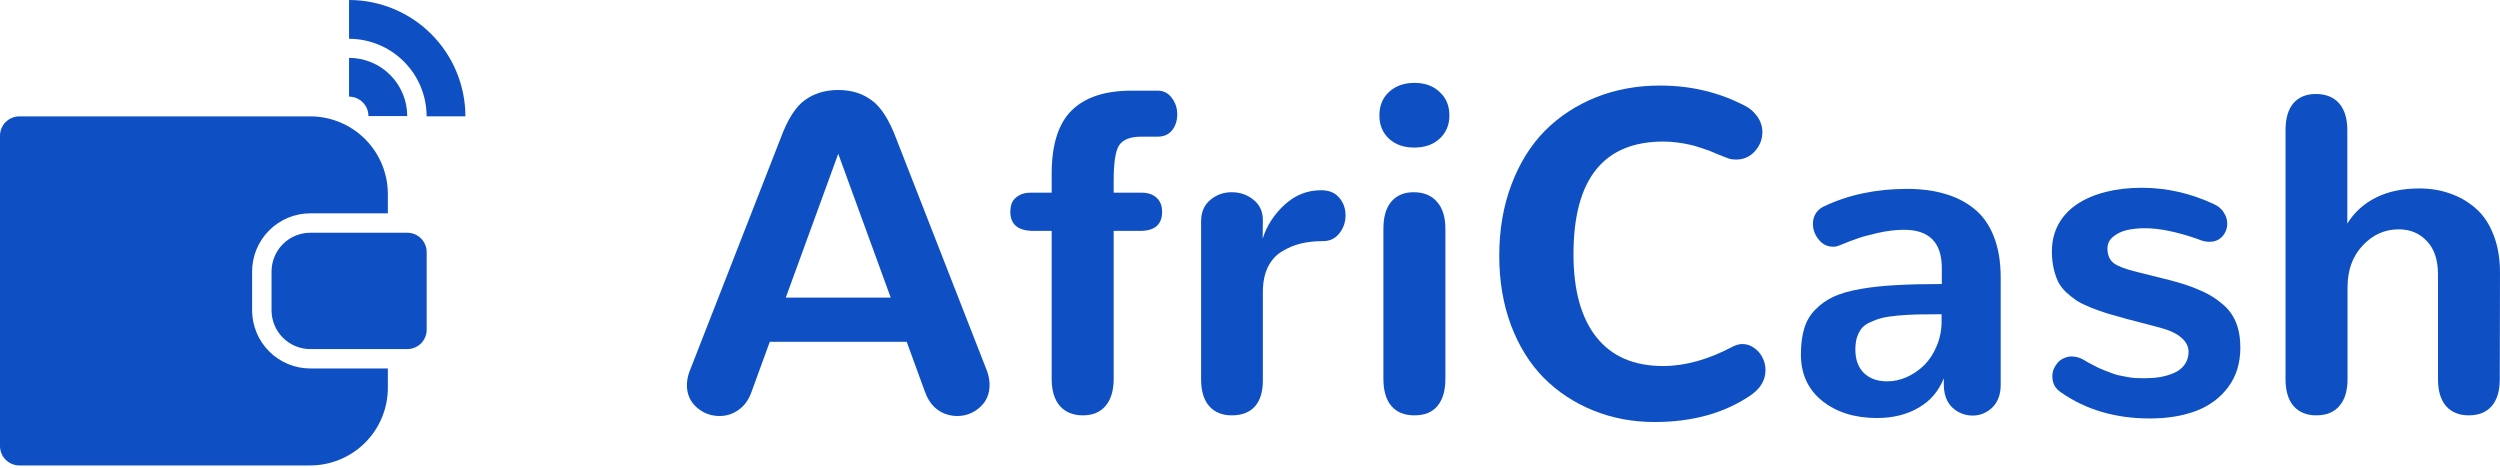 <svg width="475" height="89" viewBox="0 0 475 89" fill="none" xmlns="http://www.w3.org/2000/svg">
<path d="M169.232 56.538H149.302L159.267 29.218L169.232 56.538ZM175.693 74.314C176.565 76.82 178.128 78.34 180.38 78.875C180.886 78.987 181.379 79.043 181.857 79.043C183.49 79.043 184.926 78.495 186.164 77.397C187.403 76.299 188.022 74.877 188.022 73.132C188.022 72.316 187.867 71.457 187.558 70.556L170.288 26.347C168.937 22.743 167.374 20.308 165.601 19.042C163.855 17.747 161.744 17.099 159.267 17.099C156.79 17.099 154.664 17.747 152.891 19.042C151.146 20.308 149.612 22.743 148.288 26.347L131.018 70.556C130.681 71.457 130.512 72.33 130.512 73.174C130.512 74.891 131.131 76.299 132.37 77.397C133.608 78.495 135.058 79.043 136.719 79.043C138.042 79.043 139.252 78.649 140.35 77.861C141.476 77.073 142.307 75.891 142.841 74.314L146.262 64.94H172.272L175.693 74.314Z" fill="#0E50C4"/>
<path d="M205.729 78.917C207.587 78.917 209.022 78.326 210.036 77.143C211.077 75.933 211.598 74.216 211.598 71.992V43.87H216.623C219.41 43.87 220.803 42.66 220.803 40.239C220.803 39.084 220.451 38.198 219.748 37.578C219.072 36.931 218.115 36.607 216.876 36.607H211.598V34.369C211.598 30.879 211.95 28.613 212.654 27.571C213.386 26.501 214.793 25.966 216.876 25.966H219.959C221.141 25.966 222.056 25.558 222.703 24.742C223.351 23.926 223.675 22.926 223.675 21.744C223.675 20.562 223.337 19.52 222.661 18.619C221.986 17.69 221.085 17.226 219.959 17.226H214.976C209.937 17.226 206.151 18.479 203.618 20.984C201.084 23.489 199.817 27.501 199.817 33.018V36.607H195.933C195.876 36.607 195.848 36.607 195.848 36.607C194.919 36.607 194.159 36.79 193.568 37.156C192.977 37.494 192.555 37.93 192.301 38.465C192.076 38.972 191.963 39.563 191.963 40.239C191.963 42.603 193.371 43.814 196.186 43.87H199.817V71.992C199.817 74.216 200.338 75.933 201.38 77.143C202.449 78.326 203.899 78.917 205.729 78.917Z" fill="#0E50C4"/>
<path d="M234.034 78.917C235.948 78.917 237.412 78.354 238.425 77.228C239.439 76.102 239.945 74.441 239.945 72.245V55.482C239.945 53.652 240.255 52.09 240.874 50.795C241.522 49.472 242.409 48.472 243.535 47.797C244.661 47.093 245.857 46.587 247.124 46.277C248.419 45.967 249.84 45.812 251.388 45.812C252.683 45.812 253.711 45.32 254.471 44.334C255.259 43.349 255.653 42.209 255.653 40.914C255.653 39.591 255.245 38.465 254.429 37.536C253.64 36.607 252.5 36.143 251.008 36.143C248.39 36.143 246.082 37.058 244.083 38.887C242.085 40.717 240.691 42.871 239.903 45.348L239.945 41.97C239.974 40.281 239.396 38.958 238.214 38.001C237.032 37.015 235.638 36.523 234.034 36.523C232.457 36.523 231.092 37.015 229.938 38.001C228.784 38.958 228.207 40.323 228.207 42.096V72.034C228.207 74.258 228.713 75.961 229.727 77.143C230.768 78.326 232.204 78.917 234.034 78.917Z" fill="#0E50C4"/>
<path d="M268.757 78.917C270.671 78.917 272.121 78.326 273.106 77.143C274.12 75.933 274.626 74.202 274.626 71.95V43.49C274.626 41.238 274.092 39.521 273.022 38.339C271.98 37.128 270.502 36.523 268.588 36.523C266.758 36.523 265.337 37.128 264.323 38.339C263.338 39.521 262.846 41.238 262.846 43.49V71.95C262.846 74.23 263.352 75.961 264.366 77.143C265.379 78.326 266.843 78.917 268.757 78.917ZM268.715 28.036C270.714 28.036 272.318 27.473 273.529 26.347C274.767 25.221 275.386 23.743 275.386 21.913C275.386 20.083 274.767 18.605 273.529 17.479C272.318 16.325 270.728 15.748 268.757 15.748C266.758 15.748 265.14 16.325 263.901 17.479C262.691 18.605 262.086 20.083 262.086 21.913C262.086 23.743 262.691 25.221 263.901 26.347C265.112 27.473 266.716 28.036 268.715 28.036Z" fill="#0E50C4"/>
<path d="M314.374 80.184C321.665 80.184 327.802 78.452 332.785 74.99C334.558 73.723 335.445 72.161 335.445 70.303C335.445 69.458 335.248 68.656 334.854 67.896C334.459 67.136 333.925 66.531 333.249 66.08C332.573 65.602 331.842 65.363 331.053 65.363C330.772 65.363 330.476 65.405 330.167 65.489C329.857 65.574 329.561 65.686 329.28 65.827C324.635 68.304 320.201 69.543 315.979 69.543C310.433 69.543 306.211 67.713 303.311 64.054C300.412 60.394 298.962 55.144 298.962 48.304C298.962 34.032 304.663 26.895 316.063 26.895C316.908 26.895 317.752 26.952 318.597 27.064C319.47 27.177 320.216 27.304 320.835 27.444C321.454 27.557 322.172 27.754 322.988 28.036C323.805 28.289 324.396 28.486 324.762 28.627C325.128 28.767 325.691 29.007 326.451 29.345C327.239 29.654 327.703 29.837 327.844 29.893C328.182 30.034 328.52 30.147 328.858 30.231C329.224 30.288 329.561 30.316 329.871 30.316C331.279 30.316 332.461 29.795 333.418 28.753C334.375 27.684 334.854 26.459 334.854 25.08C334.854 24.46 334.741 23.869 334.516 23.306C334.319 22.743 333.981 22.194 333.502 21.66C333.052 21.097 332.475 20.618 331.771 20.224C326.817 17.578 321.356 16.255 315.388 16.255C311.025 16.255 306.971 17.001 303.227 18.493C299.511 19.985 296.288 22.096 293.557 24.826C290.855 27.557 288.73 30.963 287.181 35.045C285.633 39.127 284.859 43.645 284.859 48.599C284.859 53.413 285.605 57.818 287.097 61.816C288.617 65.813 290.7 69.149 293.346 71.823C295.992 74.469 299.117 76.524 302.72 77.988C306.323 79.452 310.208 80.184 314.374 80.184Z" fill="#0E50C4"/>
<path d="M342.173 67.347C342.173 71.063 343.524 74.005 346.226 76.172C348.957 78.34 352.419 79.424 356.614 79.424C359.654 79.424 362.286 78.776 364.51 77.481C366.762 76.186 368.366 74.314 369.323 71.865V73.047C369.323 75.525 370.252 77.27 372.11 78.283C372.955 78.734 373.842 78.959 374.77 78.959C376.206 78.959 377.459 78.452 378.529 77.439C379.598 76.397 380.133 74.948 380.133 73.09V52.779C380.133 49.739 379.697 47.121 378.824 44.926C377.951 42.702 376.699 40.942 375.066 39.648C373.462 38.353 371.604 37.41 369.492 36.818C367.409 36.199 365.031 35.889 362.356 35.889C356.473 35.889 351.195 37.001 346.522 39.225C345.818 39.563 345.297 40.028 344.96 40.619C344.622 41.182 344.453 41.815 344.453 42.519C344.453 43.617 344.819 44.616 345.551 45.517C346.283 46.418 347.169 46.868 348.211 46.868C348.352 46.868 348.492 46.868 348.633 46.868C348.774 46.84 348.915 46.812 349.055 46.783C349.224 46.727 349.379 46.671 349.52 46.615C350.956 46.023 352.096 45.587 352.94 45.306C353.785 44.996 355.08 44.644 356.825 44.25C358.57 43.856 360.217 43.659 361.765 43.659C366.551 43.659 368.943 46.08 368.943 50.922V53.962C365.565 53.962 362.694 54.032 360.329 54.173C357.965 54.285 355.713 54.525 353.574 54.891C351.462 55.257 349.731 55.749 348.38 56.369C347.057 56.988 345.903 57.804 344.917 58.818C343.932 59.803 343.228 60.999 342.806 62.407C342.384 63.786 342.173 65.433 342.173 67.347ZM358.556 72.456C356.698 72.456 355.22 71.921 354.122 70.852C353.053 69.782 352.518 68.304 352.518 66.418C352.518 65.546 352.616 64.785 352.813 64.138C353.039 63.462 353.334 62.885 353.7 62.407C354.094 61.928 354.643 61.534 355.347 61.224C356.051 60.887 356.783 60.619 357.543 60.422C358.331 60.225 359.344 60.07 360.583 59.958C361.85 59.845 363.088 59.775 364.299 59.747C365.537 59.718 367.071 59.704 368.901 59.704V61.098C368.901 62.73 368.592 64.279 367.972 65.743C367.381 67.178 366.593 68.389 365.608 69.374C364.622 70.331 363.51 71.091 362.272 71.654C361.061 72.189 359.823 72.456 358.556 72.456Z" fill="#0E50C4"/>
<path d="M391.548 74.525C396.277 77.847 401.921 79.508 408.48 79.508C411.802 79.508 414.73 79.029 417.263 78.072C419.825 77.087 421.866 75.567 423.386 73.512C424.906 71.457 425.666 68.966 425.666 66.038C425.666 64.208 425.384 62.604 424.821 61.224C424.258 59.845 423.372 58.663 422.161 57.678C420.979 56.664 419.586 55.82 417.981 55.144C416.405 54.44 414.462 53.793 412.154 53.202L405.905 51.639C403.821 51.133 402.386 50.584 401.598 49.993C400.809 49.373 400.415 48.444 400.415 47.206C400.415 46.305 400.781 45.559 401.513 44.968C402.273 44.349 403.16 43.926 404.173 43.701C405.215 43.476 406.341 43.363 407.551 43.363C410.31 43.363 413.66 44.053 417.601 45.432C417.798 45.517 417.939 45.573 418.023 45.601C418.333 45.714 418.628 45.798 418.91 45.855C419.22 45.911 419.515 45.939 419.797 45.939C420.81 45.939 421.626 45.601 422.246 44.926C422.865 44.222 423.175 43.406 423.175 42.477C423.175 41.745 422.964 41.055 422.541 40.407C422.147 39.732 421.528 39.197 420.683 38.803C416.236 36.72 411.661 35.678 406.96 35.678C404.427 35.678 402.118 35.946 400.035 36.481C397.952 37.015 396.151 37.79 394.63 38.803C393.11 39.816 391.928 41.097 391.084 42.645C390.267 44.166 389.859 45.883 389.859 47.797C389.859 48.979 389.972 50.049 390.197 51.006C390.422 51.963 390.704 52.808 391.041 53.539C391.407 54.243 391.914 54.905 392.561 55.524C393.237 56.143 393.913 56.678 394.588 57.129C395.264 57.551 396.151 57.987 397.248 58.438C398.346 58.86 399.374 59.226 400.331 59.535C401.316 59.817 402.555 60.169 404.047 60.591L410.338 62.238C412.168 62.716 413.533 63.35 414.434 64.138C415.363 64.926 415.827 65.827 415.827 66.84C415.827 67.769 415.574 68.586 415.067 69.29C414.589 69.965 413.927 70.486 413.083 70.852C412.238 71.218 411.338 71.485 410.38 71.654C409.452 71.795 408.452 71.865 407.382 71.865C406.791 71.865 406.2 71.851 405.609 71.823C405.018 71.767 404.441 71.682 403.878 71.57C403.343 71.457 402.85 71.359 402.4 71.274C401.978 71.162 401.513 71.007 401.007 70.81C400.5 70.612 400.092 70.458 399.782 70.345C399.5 70.233 399.106 70.064 398.6 69.838C398.121 69.585 397.797 69.416 397.628 69.332C397.46 69.247 397.136 69.078 396.657 68.825C396.207 68.543 395.954 68.389 395.897 68.361C395.137 67.938 394.377 67.727 393.617 67.727C393.11 67.727 392.618 67.84 392.139 68.065C391.661 68.262 391.267 68.543 390.957 68.909C390.647 69.275 390.394 69.684 390.197 70.134C390.028 70.584 389.944 71.049 389.944 71.527C389.944 72.119 390.07 72.682 390.324 73.216C390.605 73.723 391.013 74.159 391.548 74.525Z" fill="#0E50C4"/>
<path d="M474.999 51.808C474.999 49.106 474.591 46.713 473.775 44.63C472.958 42.519 471.832 40.844 470.397 39.605C468.961 38.339 467.342 37.395 465.541 36.776C463.739 36.129 461.783 35.805 459.671 35.805C456.49 35.805 453.746 36.382 451.437 37.536C449.129 38.69 447.313 40.337 445.99 42.477V24.7C445.99 22.504 445.47 20.815 444.428 19.633C443.387 18.451 441.909 17.859 439.994 17.859C438.165 17.859 436.743 18.451 435.73 19.633C434.744 20.815 434.252 22.504 434.252 24.7V72.034C434.252 74.258 434.759 75.961 435.772 77.143C436.813 78.326 438.249 78.917 440.079 78.917C441.993 78.917 443.457 78.326 444.47 77.143C445.512 75.961 446.033 74.258 446.033 72.034V54.595C446.033 51.33 446.99 48.684 448.904 46.657C450.818 44.602 453.098 43.574 455.744 43.574C457.94 43.574 459.728 44.32 461.107 45.812C462.514 47.276 463.218 49.387 463.218 52.146V72.034C463.218 74.258 463.725 75.961 464.738 77.143C465.78 78.326 467.216 78.917 469.045 78.917C470.96 78.917 472.423 78.326 473.437 77.143C474.45 75.961 474.957 74.258 474.957 72.034L474.999 51.808Z" fill="#0E50C4"/>
<path d="M70.005 22.047H77.374C77.371 19.116 76.205 16.307 74.133 14.235C72.061 12.162 69.251 10.997 66.32 10.993V18.362C67.297 18.363 68.234 18.752 68.924 19.443C69.615 20.134 70.004 21.07 70.005 22.047Z" fill="#0E50C4"/>
<path d="M66.32 0V7.369C70.228 7.374 73.974 8.928 76.737 11.691C79.5 14.454 81.054 18.2 81.059 22.108H88.428C88.421 16.246 86.09 10.627 81.945 6.482C77.801 2.338 72.182 0.006 66.32 0V0Z" fill="#0E50C4"/>
<path d="M77.386 44.22H58.963C57.008 44.22 55.134 44.996 53.752 46.378C52.37 47.76 51.594 49.635 51.594 51.589V58.958C51.594 60.913 52.37 62.787 53.752 64.169C55.134 65.551 57.008 66.327 58.963 66.327H77.386C78.363 66.327 79.3 65.939 79.991 65.248C80.682 64.557 81.07 63.62 81.07 62.643V47.904C81.07 46.927 80.682 45.99 79.991 45.299C79.3 44.608 78.363 44.22 77.386 44.22Z" fill="#0E50C4"/>
<path d="M47.9 58.956V51.587C47.903 48.656 49.069 45.847 51.141 43.775C53.213 41.702 56.023 40.537 58.953 40.533H73.692V36.849C73.687 32.941 72.133 29.195 69.37 26.432C66.607 23.669 62.861 22.115 58.953 22.11H3.685C2.707 22.11 1.77 22.498 1.079 23.189C0.388 23.881 0 24.818 0 25.795L0 84.748C0 85.725 0.388 86.663 1.079 87.354C1.77 88.045 2.707 88.433 3.685 88.433H58.953C62.861 88.428 66.607 86.874 69.37 84.111C72.133 81.348 73.687 77.602 73.692 73.695V70.01H58.953C56.023 70.007 53.213 68.841 51.141 66.769C49.069 64.696 47.903 61.887 47.9 58.956ZM36.846 47.903H23.95C23.461 47.903 22.993 48.096 22.647 48.442C22.302 48.788 22.108 49.256 22.108 49.745C22.108 50.233 22.302 50.702 22.647 51.047C22.993 51.393 23.461 51.587 23.95 51.587H27.634C29.919 51.585 32.123 52.431 33.818 53.962C35.513 55.494 36.579 57.6 36.809 59.873C37.038 62.146 36.415 64.423 35.06 66.262C33.705 68.101 31.715 69.371 29.477 69.826V73.695H22.108V70.01H14.738V62.641H27.634C28.123 62.641 28.592 62.447 28.937 62.101C29.283 61.756 29.477 61.287 29.477 60.798C29.477 60.31 29.283 59.841 28.937 59.496C28.592 59.15 28.123 58.956 27.634 58.956H23.95C21.666 58.959 19.462 58.112 17.767 56.581C16.071 55.05 15.005 52.943 14.776 50.67C14.546 48.398 15.169 46.121 16.524 44.282C17.879 42.442 19.869 41.172 22.108 40.718V36.849H29.477V40.533H36.846V47.903Z" fill="#0E50C4"/>
<rect x="7.297" y="33.485" width="35.63" height="46.361" fill="#0E50C4"/>
</svg>
